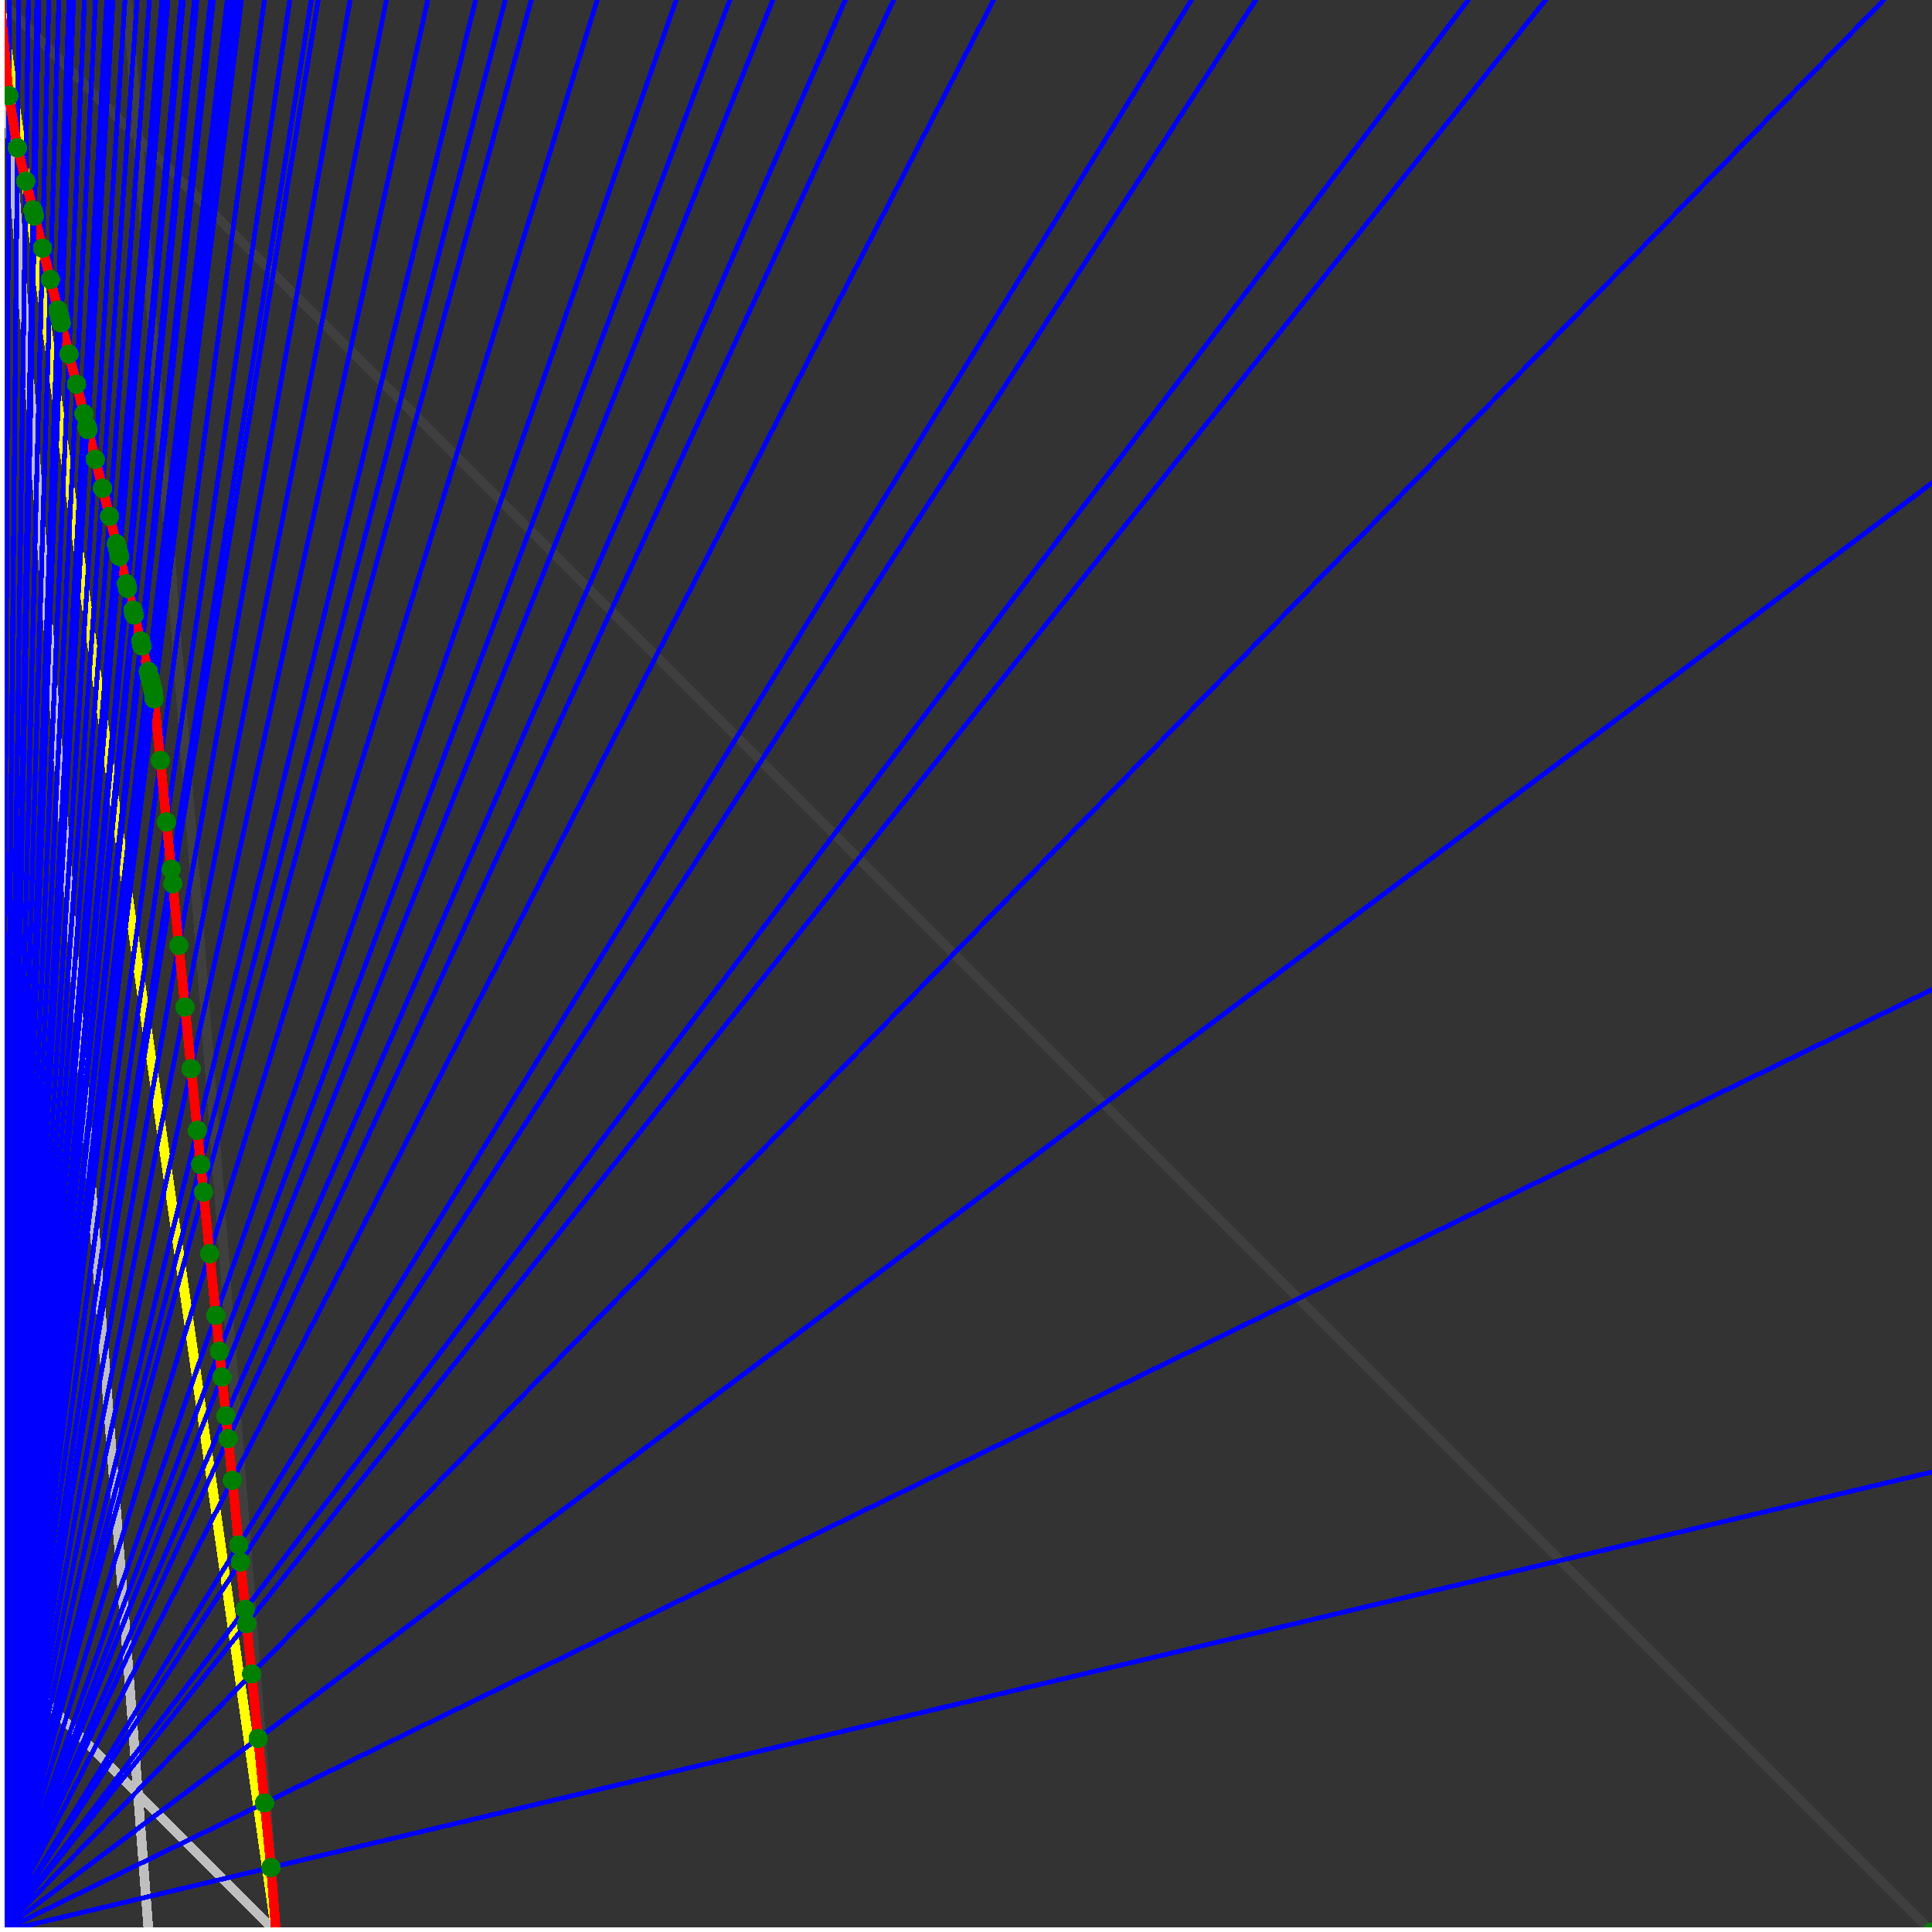 <svg xmlns="http://www.w3.org/2000/svg" version="1.1" width = "750" height = "750" viewBox = "0 0 750 750"  shape-rendering="crispEdges">
<rect x="0" y="0" width="750" height="750" fill="#333333" stroke="none"/>
<path stroke-linejoin="round" stroke-linecap="round" stroke="rgb(255,255,0)" stroke-width="3.75" fill="none" d="M 107.143 750 L 0 0 " />
<path stroke-linejoin="round" stroke-linecap="round" stroke="rgb(63,63,63)" stroke-width="3.75" fill="none" d="M 0 0 L 750 750 M 107.143 750 L 49.451 0 " />
<path stroke-linejoin="round" stroke-linecap="round" stroke="rgb(191,191,191)" stroke-width="3.75" fill="none" d="M 0 642.857 L 107.143 750 M 0 0 L 57.692 750 " />
<path stroke-linejoin="round" stroke-linecap="round" stroke="rgb(0,0,255)" stroke-width="1.875" fill="none" d="M 0 750 L 750 571.429 " />
<path stroke-linejoin="round" stroke-linecap="round" stroke="rgb(255,0,0)" stroke-width="3.75" fill="none" d="M 105.216 724.949 L 107.143 750 " />
<path stroke-linejoin="round" stroke-linecap="round" stroke="rgb(0,0,255)" stroke-width="1.875" fill="none" d="M 0 750 L 750 384.146 " />
<path stroke-linejoin="round" stroke-linecap="round" stroke="rgb(255,0,0)" stroke-width="3.75" fill="none" d="M 102.711 699.897 L 105.216 724.949 " />
<path stroke-linejoin="round" stroke-linecap="round" stroke="rgb(0,0,255)" stroke-width="1.875" fill="none" d="M 0 750 L 750 187.5 " />
<path stroke-linejoin="round" stroke-linecap="round" stroke="rgb(255,0,0)" stroke-width="3.75" fill="none" d="M 100.206 674.846 L 102.711 699.897 " />
<path stroke-linejoin="round" stroke-linecap="round" stroke="rgb(0,0,255)" stroke-width="1.875" fill="none" d="M 0 750 L 731.25 0 " />
<path stroke-linejoin="round" stroke-linecap="round" stroke="rgb(255,0,0)" stroke-width="3.75" fill="none" d="M 97.7 649.794 L 100.206 674.846 " />
<path stroke-linejoin="round" stroke-linecap="round" stroke="rgb(0,0,255)" stroke-width="1.875" fill="none" d="M 0 750 L 600 0 " />
<path stroke-linejoin="round" stroke-linecap="round" stroke="rgb(255,0,0)" stroke-width="3.75" fill="none" d="M 95.752 630.31 L 97.7 649.794 " />
<path stroke-linejoin="round" stroke-linecap="round" stroke="rgb(0,0,255)" stroke-width="1.875" fill="none" d="M 0 750 L 570 0 " />
<path stroke-linejoin="round" stroke-linecap="round" stroke="rgb(255,0,0)" stroke-width="3.75" fill="none" d="M 95.195 624.743 L 95.752 630.31 " />
<path stroke-linejoin="round" stroke-linecap="round" stroke="rgb(0,0,255)" stroke-width="1.875" fill="none" d="M 0 750 L 487.5 0 " />
<path stroke-linejoin="round" stroke-linecap="round" stroke="rgb(255,0,0)" stroke-width="3.75" fill="none" d="M 93.358 606.372 L 95.195 624.743 " />
<path stroke-linejoin="round" stroke-linecap="round" stroke="rgb(0,0,255)" stroke-width="1.875" fill="none" d="M 0 750 L 462.5 0 " />
<path stroke-linejoin="round" stroke-linecap="round" stroke="rgb(255,0,0)" stroke-width="3.75" fill="none" d="M 92.69 599.692 L 93.358 606.372 " />
<path stroke-linejoin="round" stroke-linecap="round" stroke="rgb(0,0,255)" stroke-width="1.875" fill="none" d="M 0 750 L 385.714 0 " />
<path stroke-linejoin="round" stroke-linecap="round" stroke="rgb(255,0,0)" stroke-width="3.75" fill="none" d="M 90.185 574.64 L 92.69 599.692 " />
<path stroke-linejoin="round" stroke-linecap="round" stroke="rgb(0,0,255)" stroke-width="1.875" fill="none" d="M 0 750 L 346.875 0 " />
<path stroke-linejoin="round" stroke-linecap="round" stroke="rgb(255,0,0)" stroke-width="3.75" fill="none" d="M 88.571 558.496 L 90.185 574.64 " />
<path stroke-linejoin="round" stroke-linecap="round" stroke="rgb(0,0,255)" stroke-width="1.875" fill="none" d="M 0 750 L 328.125 0 " />
<path stroke-linejoin="round" stroke-linecap="round" stroke="rgb(255,0,0)" stroke-width="3.75" fill="none" d="M 87.68 549.589 L 88.571 558.496 " />
<path stroke-linejoin="round" stroke-linecap="round" stroke="rgb(0,0,255)" stroke-width="1.875" fill="none" d="M 0 750 L 300 0 " />
<path stroke-linejoin="round" stroke-linecap="round" stroke="rgb(255,0,0)" stroke-width="3.75" fill="none" d="M 86.177 534.558 L 87.68 549.589 " />
<path stroke-linejoin="round" stroke-linecap="round" stroke="rgb(0,0,255)" stroke-width="1.875" fill="none" d="M 0 750 L 283.333 0 " />
<path stroke-linejoin="round" stroke-linecap="round" stroke="rgb(255,0,0)" stroke-width="3.75" fill="none" d="M 85.175 524.538 L 86.177 534.558 " />
<path stroke-linejoin="round" stroke-linecap="round" stroke="rgb(0,0,255)" stroke-width="1.875" fill="none" d="M 0 750 L 262.5 0 " />
<path stroke-linejoin="round" stroke-linecap="round" stroke="rgb(255,0,0)" stroke-width="3.75" fill="none" d="M 83.783 510.62 L 85.175 524.538 " />
<path stroke-linejoin="round" stroke-linecap="round" stroke="rgb(0,0,255)" stroke-width="1.875" fill="none" d="M 0 750 L 231.818 0 " />
<path stroke-linejoin="round" stroke-linecap="round" stroke="rgb(255,0,0)" stroke-width="3.75" fill="none" d="M 81.389 486.682 L 83.783 510.62 " />
<path stroke-linejoin="round" stroke-linecap="round" stroke="rgb(0,0,255)" stroke-width="1.875" fill="none" d="M 0 750 L 206.25 0 " />
<path stroke-linejoin="round" stroke-linecap="round" stroke="rgb(255,0,0)" stroke-width="3.75" fill="none" d="M 78.995 462.744 L 81.389 486.682 " />
<path stroke-linejoin="round" stroke-linecap="round" stroke="rgb(0,0,255)" stroke-width="1.875" fill="none" d="M 0 750 L 196.154 0 " />
<path stroke-linejoin="round" stroke-linecap="round" stroke="rgb(255,0,0)" stroke-width="3.75" fill="none" d="M 77.926 452.048 L 78.995 462.744 " />
<path stroke-linejoin="round" stroke-linecap="round" stroke="rgb(0,0,255)" stroke-width="1.875" fill="none" d="M 0 750 L 184.615 0 " />
<path stroke-linejoin="round" stroke-linecap="round" stroke="rgb(255,0,0)" stroke-width="3.75" fill="none" d="M 76.602 438.806 L 77.926 452.048 " />
<path stroke-linejoin="round" stroke-linecap="round" stroke="rgb(0,0,255)" stroke-width="1.875" fill="none" d="M 0 750 L 166.071 0 " />
<path stroke-linejoin="round" stroke-linecap="round" stroke="rgb(255,0,0)" stroke-width="3.75" fill="none" d="M 74.208 414.868 L 76.602 438.806 " />
<path stroke-linejoin="round" stroke-linecap="round" stroke="rgb(0,0,255)" stroke-width="1.875" fill="none" d="M 0 750 L 150 0 " />
<path stroke-linejoin="round" stroke-linecap="round" stroke="rgb(255,0,0)" stroke-width="3.75" fill="none" d="M 71.814 390.93 L 74.208 414.868 " />
<path stroke-linejoin="round" stroke-linecap="round" stroke="rgb(0,0,255)" stroke-width="1.875" fill="none" d="M 0 750 L 135.937 0 " />
<path stroke-linejoin="round" stroke-linecap="round" stroke="rgb(255,0,0)" stroke-width="3.75" fill="none" d="M 69.42 366.992 L 71.814 390.93 " />
<path stroke-linejoin="round" stroke-linecap="round" stroke="rgb(0,0,255)" stroke-width="1.875" fill="none" d="M 0 750 L 123.529 0 " />
<path stroke-linejoin="round" stroke-linecap="round" stroke="rgb(255,0,0)" stroke-width="3.75" fill="none" d="M 67.026 343.054 L 69.42 366.992 " />
<path stroke-linejoin="round" stroke-linecap="round" stroke="rgb(0,0,255)" stroke-width="1.875" fill="none" d="M 0 750 L 120.833 0 " />
<path stroke-linejoin="round" stroke-linecap="round" stroke="rgb(255,0,0)" stroke-width="3.75" fill="none" d="M 66.466 337.452 L 67.026 343.054 " />
<path stroke-linejoin="round" stroke-linecap="round" stroke="rgb(0,0,255)" stroke-width="1.875" fill="none" d="M 0 750 L 112.5 0 " />
<path stroke-linejoin="round" stroke-linecap="round" stroke="rgb(255,0,0)" stroke-width="3.75" fill="none" d="M 64.633 319.116 L 66.466 337.452 " />
<path stroke-linejoin="round" stroke-linecap="round" stroke="rgb(0,0,255)" stroke-width="1.875" fill="none" d="M 0 750 L 102.632 0 " />
<path stroke-linejoin="round" stroke-linecap="round" stroke="rgb(255,0,0)" stroke-width="3.75" fill="none" d="M 62.239 295.178 L 64.633 319.116 " />
<path stroke-linejoin="round" stroke-linecap="round" stroke="rgb(0,0,255)" stroke-width="1.875" fill="none" d="M 0 750 L 93.75 0 " />
<path stroke-linejoin="round" stroke-linecap="round" stroke="rgb(255,0,0)" stroke-width="3.75" fill="none" d="M 59.845 271.24 L 62.239 295.178 " />
<path stroke-linejoin="round" stroke-linecap="round" stroke="rgb(0,0,255)" stroke-width="1.875" fill="none" d="M 0 750 L 92.857 0 " />
<path stroke-linejoin="round" stroke-linecap="round" stroke="rgb(255,0,0)" stroke-width="3.75" fill="none" d="M 59.59 268.694 L 59.845 271.24 " />
<path stroke-linejoin="round" stroke-linecap="round" stroke="rgb(0,0,255)" stroke-width="1.875" fill="none" d="M 0 750 L 91.837 0 " />
<path stroke-linejoin="round" stroke-linecap="round" stroke="rgb(255,0,0)" stroke-width="3.75" fill="none" d="M 59.151 266.935 L 59.59 268.694 " />
<path stroke-linejoin="round" stroke-linecap="round" stroke="rgb(0,0,255)" stroke-width="1.875" fill="none" d="M 0 750 L 90.604 0 " />
<path stroke-linejoin="round" stroke-linecap="round" stroke="rgb(255,0,0)" stroke-width="3.75" fill="none" d="M 58.615 264.794 L 59.151 266.935 " />
<path stroke-linejoin="round" stroke-linecap="round" stroke="rgb(0,0,255)" stroke-width="1.875" fill="none" d="M 0 750 L 89.404 0 " />
<path stroke-linejoin="round" stroke-linecap="round" stroke="rgb(255,0,0)" stroke-width="3.75" fill="none" d="M 58.09 262.691 L 58.615 264.794 " />
<path stroke-linejoin="round" stroke-linecap="round" stroke="rgb(0,0,255)" stroke-width="1.875" fill="none" d="M 0 750 L 88.235 0 " />
<path stroke-linejoin="round" stroke-linecap="round" stroke="rgb(255,0,0)" stroke-width="3.75" fill="none" d="M 57.573 260.626 L 58.09 262.691 " />
<path stroke-linejoin="round" stroke-linecap="round" stroke="rgb(0,0,255)" stroke-width="1.875" fill="none" d="M 0 750 L 82.792 0 " />
<path stroke-linejoin="round" stroke-linecap="round" stroke="rgb(255,0,0)" stroke-width="3.75" fill="none" d="M 55.11 250.771 L 57.573 260.626 " />
<path stroke-linejoin="round" stroke-linecap="round" stroke="rgb(0,0,255)" stroke-width="1.875" fill="none" d="M 0 750 L 81.731 0 " />
<path stroke-linejoin="round" stroke-linecap="round" stroke="rgb(255,0,0)" stroke-width="3.75" fill="none" d="M 54.618 248.803 L 55.11 250.771 " />
<path stroke-linejoin="round" stroke-linecap="round" stroke="rgb(0,0,255)" stroke-width="1.875" fill="none" d="M 0 750 L 76.433 0 " />
<path stroke-linejoin="round" stroke-linecap="round" stroke="rgb(255,0,0)" stroke-width="3.75" fill="none" d="M 52.103 238.743 L 54.618 248.803 " />
<path stroke-linejoin="round" stroke-linecap="round" stroke="rgb(0,0,255)" stroke-width="1.875" fill="none" d="M 0 750 L 75.472 0 " />
<path stroke-linejoin="round" stroke-linecap="round" stroke="rgb(255,0,0)" stroke-width="3.75" fill="none" d="M 51.635 236.874 L 52.103 238.743 " />
<path stroke-linejoin="round" stroke-linecap="round" stroke="rgb(0,0,255)" stroke-width="1.875" fill="none" d="M 0 750 L 71.203 0 " />
<path stroke-linejoin="round" stroke-linecap="round" stroke="rgb(255,0,0)" stroke-width="3.75" fill="none" d="M 49.518 228.406 L 51.635 236.874 " />
<path stroke-linejoin="round" stroke-linecap="round" stroke="rgb(0,0,255)" stroke-width="1.875" fill="none" d="M 0 750 L 70.312 0 " />
<path stroke-linejoin="round" stroke-linecap="round" stroke="rgb(255,0,0)" stroke-width="3.75" fill="none" d="M 49.068 226.605 L 49.518 228.406 " />
<path stroke-linejoin="round" stroke-linecap="round" stroke="rgb(0,0,255)" stroke-width="1.875" fill="none" d="M 0 750 L 65.217 0 " />
<path stroke-linejoin="round" stroke-linecap="round" stroke="rgb(255,0,0)" stroke-width="3.75" fill="none" d="M 46.43 216.053 L 49.068 226.605 " />
<path stroke-linejoin="round" stroke-linecap="round" stroke="rgb(0,0,255)" stroke-width="1.875" fill="none" d="M 0 750 L 64.417 0 " />
<path stroke-linejoin="round" stroke-linecap="round" stroke="rgb(255,0,0)" stroke-width="3.75" fill="none" d="M 46.006 214.357 L 46.43 216.053 " />
<path stroke-linejoin="round" stroke-linecap="round" stroke="rgb(0,0,255)" stroke-width="1.875" fill="none" d="M 0 750 L 63.636 0 " />
<path stroke-linejoin="round" stroke-linecap="round" stroke="rgb(255,0,0)" stroke-width="3.75" fill="none" d="M 45.59 212.692 L 46.006 214.357 " />
<path stroke-linejoin="round" stroke-linecap="round" stroke="rgb(0,0,255)" stroke-width="1.875" fill="none" d="M 0 750 L 62.874 0 " />
<path stroke-linejoin="round" stroke-linecap="round" stroke="rgb(255,0,0)" stroke-width="3.75" fill="none" d="M 45.181 211.056 L 45.59 212.692 " />
<path stroke-linejoin="round" stroke-linecap="round" stroke="rgb(0,0,255)" stroke-width="1.875" fill="none" d="M 0 750 L 58.036 0 " />
<path stroke-linejoin="round" stroke-linecap="round" stroke="rgb(255,0,0)" stroke-width="3.75" fill="none" d="M 42.526 200.435 L 45.181 211.056 " />
<path stroke-linejoin="round" stroke-linecap="round" stroke="rgb(0,0,255)" stroke-width="1.875" fill="none" d="M 0 750 L 53.254 0 " />
<path stroke-linejoin="round" stroke-linecap="round" stroke="rgb(255,0,0)" stroke-width="3.75" fill="none" d="M 39.797 189.521 L 42.526 200.435 " />
<path stroke-linejoin="round" stroke-linecap="round" stroke="rgb(0,0,255)" stroke-width="1.875" fill="none" d="M 0 750 L 48.529 0 " />
<path stroke-linejoin="round" stroke-linecap="round" stroke="rgb(255,0,0)" stroke-width="3.75" fill="none" d="M 36.992 178.301 L 39.797 189.521 " />
<path stroke-linejoin="round" stroke-linecap="round" stroke="rgb(0,0,255)" stroke-width="1.875" fill="none" d="M 0 750 L 43.86 0 " />
<path stroke-linejoin="round" stroke-linecap="round" stroke="rgb(255,0,0)" stroke-width="3.75" fill="none" d="M 34.107 166.762 L 36.992 178.301 " />
<path stroke-linejoin="round" stroke-linecap="round" stroke="rgb(0,0,255)" stroke-width="1.875" fill="none" d="M 0 750 L 43.353 0 " />
<path stroke-linejoin="round" stroke-linecap="round" stroke="rgb(255,0,0)" stroke-width="3.75" fill="none" d="M 33.787 165.481 L 34.107 166.762 " />
<path stroke-linejoin="round" stroke-linecap="round" stroke="rgb(0,0,255)" stroke-width="1.875" fill="none" d="M 0 750 L 41.436 0 " />
<path stroke-linejoin="round" stroke-linecap="round" stroke="rgb(255,0,0)" stroke-width="3.75" fill="none" d="M 32.564 160.589 L 33.787 165.481 " />
<path stroke-linejoin="round" stroke-linecap="round" stroke="rgb(0,0,255)" stroke-width="1.875" fill="none" d="M 0 750 L 37.088 0 " />
<path stroke-linejoin="round" stroke-linecap="round" stroke="rgb(255,0,0)" stroke-width="3.75" fill="none" d="M 29.711 149.176 L 32.564 160.589 " />
<path stroke-linejoin="round" stroke-linecap="round" stroke="rgb(0,0,255)" stroke-width="1.875" fill="none" d="M 0 750 L 32.787 0 " />
<path stroke-linejoin="round" stroke-linecap="round" stroke="rgb(255,0,0)" stroke-width="3.75" fill="none" d="M 26.778 137.445 L 29.711 149.176 " />
<path stroke-linejoin="round" stroke-linecap="round" stroke="rgb(0,0,255)" stroke-width="1.875" fill="none" d="M 0 750 L 28.533 0 " />
<path stroke-linejoin="round" stroke-linecap="round" stroke="rgb(255,0,0)" stroke-width="3.75" fill="none" d="M 23.763 125.383 L 26.778 137.445 " />
<path stroke-linejoin="round" stroke-linecap="round" stroke="rgb(0,0,255)" stroke-width="1.875" fill="none" d="M 0 750 L 28.226 0 " />
<path stroke-linejoin="round" stroke-linecap="round" stroke="rgb(255,0,0)" stroke-width="3.75" fill="none" d="M 23.541 124.494 L 23.763 125.383 " />
<path stroke-linejoin="round" stroke-linecap="round" stroke="rgb(0,0,255)" stroke-width="1.875" fill="none" d="M 0 750 L 27.926 0 " />
<path stroke-linejoin="round" stroke-linecap="round" stroke="rgb(255,0,0)" stroke-width="3.75" fill="none" d="M 23.323 123.622 L 23.541 124.494 " />
<path stroke-linejoin="round" stroke-linecap="round" stroke="rgb(0,0,255)" stroke-width="1.875" fill="none" d="M 0 750 L 27.632 0 " />
<path stroke-linejoin="round" stroke-linecap="round" stroke="rgb(255,0,0)" stroke-width="3.75" fill="none" d="M 23.109 122.767 L 23.323 123.622 " />
<path stroke-linejoin="round" stroke-linecap="round" stroke="rgb(0,0,255)" stroke-width="1.875" fill="none" d="M 0 750 L 27.344 0 " />
<path stroke-linejoin="round" stroke-linecap="round" stroke="rgb(255,0,0)" stroke-width="3.75" fill="none" d="M 22.899 121.926 L 23.109 122.767 " />
<path stroke-linejoin="round" stroke-linecap="round" stroke="rgb(0,0,255)" stroke-width="1.875" fill="none" d="M 0 750 L 27.062 0 " />
<path stroke-linejoin="round" stroke-linecap="round" stroke="rgb(255,0,0)" stroke-width="3.75" fill="none" d="M 22.692 121.101 L 22.899 121.926 " />
<path stroke-linejoin="round" stroke-linecap="round" stroke="rgb(0,0,255)" stroke-width="1.875" fill="none" d="M 0 750 L 26.786 0 " />
<path stroke-linejoin="round" stroke-linecap="round" stroke="rgb(255,0,0)" stroke-width="3.75" fill="none" d="M 22.49 120.291 L 22.692 121.101 " />
<path stroke-linejoin="round" stroke-linecap="round" stroke="rgb(0,0,255)" stroke-width="1.875" fill="none" d="M 0 750 L 22.843 0 " />
<path stroke-linejoin="round" stroke-linecap="round" stroke="rgb(255,0,0)" stroke-width="3.75" fill="none" d="M 19.538 108.486 L 22.49 120.291 " />
<path stroke-linejoin="round" stroke-linecap="round" stroke="rgb(0,0,255)" stroke-width="1.875" fill="none" d="M 0 750 L 18.939 0 " />
<path stroke-linejoin="round" stroke-linecap="round" stroke="rgb(255,0,0)" stroke-width="3.75" fill="none" d="M 16.506 96.357 L 19.538 108.486 " />
<path stroke-linejoin="round" stroke-linecap="round" stroke="rgb(0,0,255)" stroke-width="1.875" fill="none" d="M 0 750 L 15.075 0 " />
<path stroke-linejoin="round" stroke-linecap="round" stroke="rgb(255,0,0)" stroke-width="3.75" fill="none" d="M 13.389 83.889 L 16.506 96.357 " />
<path stroke-linejoin="round" stroke-linecap="round" stroke="rgb(0,0,255)" stroke-width="1.875" fill="none" d="M 0 750 L 14.925 0 " />
<path stroke-linejoin="round" stroke-linecap="round" stroke="rgb(255,0,0)" stroke-width="3.75" fill="none" d="M 13.266 83.395 L 13.389 83.889 " />
<path stroke-linejoin="round" stroke-linecap="round" stroke="rgb(0,0,255)" stroke-width="1.875" fill="none" d="M 0 750 L 14.778 0 " />
<path stroke-linejoin="round" stroke-linecap="round" stroke="rgb(255,0,0)" stroke-width="3.75" fill="none" d="M 13.145 82.911 L 13.266 83.395 " />
<path stroke-linejoin="round" stroke-linecap="round" stroke="rgb(0,0,255)" stroke-width="1.875" fill="none" d="M 0 750 L 14.634 0 " />
<path stroke-linejoin="round" stroke-linecap="round" stroke="rgb(255,0,0)" stroke-width="3.75" fill="none" d="M 13.026 82.435 L 13.145 82.911 " />
<path stroke-linejoin="round" stroke-linecap="round" stroke="rgb(0,0,255)" stroke-width="1.875" fill="none" d="M 0 750 L 14.493 0 " />
<path stroke-linejoin="round" stroke-linecap="round" stroke="rgb(255,0,0)" stroke-width="3.75" fill="none" d="M 12.909 81.968 L 13.026 82.435 " />
<path stroke-linejoin="round" stroke-linecap="round" stroke="rgb(0,0,255)" stroke-width="1.875" fill="none" d="M 0 750 L 14.354 0 " />
<path stroke-linejoin="round" stroke-linecap="round" stroke="rgb(255,0,0)" stroke-width="3.75" fill="none" d="M 12.794 81.509 L 12.909 81.968 " />
<path stroke-linejoin="round" stroke-linecap="round" stroke="rgb(0,0,255)" stroke-width="1.875" fill="none" d="M 0 750 L 11.029 0 " />
<path stroke-linejoin="round" stroke-linecap="round" stroke="rgb(255,0,0)" stroke-width="3.75" fill="none" d="M 9.995 70.314 L 12.794 81.509 " />
<path stroke-linejoin="round" stroke-linecap="round" stroke="rgb(0,0,255)" stroke-width="1.875" fill="none" d="M 0 750 L 7.317 0 " />
<path stroke-linejoin="round" stroke-linecap="round" stroke="rgb(255,0,0)" stroke-width="3.75" fill="none" d="M 6.757 57.362 L 9.995 70.314 " />
<path stroke-linejoin="round" stroke-linecap="round" stroke="rgb(0,0,255)" stroke-width="1.875" fill="none" d="M 0 750 L 3.641 0 " />
<path stroke-linejoin="round" stroke-linecap="round" stroke="rgb(255,0,0)" stroke-width="3.75" fill="none" d="M 3.461 37.12 L 6.757 57.362 " />
<path stroke-linejoin="round" stroke-linecap="round" stroke="rgb(0,0,255)" stroke-width="1.875" fill="none" d="M 0 750 L 0 0 " />
<path stroke-linejoin="round" stroke-linecap="round" stroke="rgb(255,0,0)" stroke-width="3.75" fill="none" d="M 0 0 L 3.461 37.12 " />
<circle cx="105.216" cy="724.949" r="3.75" style="fill:rgb(0,127,0);stroke-width:1" /><circle cx="102.711" cy="699.897" r="3.75" style="fill:rgb(0,127,0);stroke-width:1" /><circle cx="100.206" cy="674.846" r="3.75" style="fill:rgb(0,127,0);stroke-width:1" /><circle cx="97.7" cy="649.794" r="3.75" style="fill:rgb(0,127,0);stroke-width:1" /><circle cx="95.752" cy="630.31" r="3.75" style="fill:rgb(0,127,0);stroke-width:1" /><circle cx="95.195" cy="624.743" r="3.75" style="fill:rgb(0,127,0);stroke-width:1" /><circle cx="93.358" cy="606.372" r="3.75" style="fill:rgb(0,127,0);stroke-width:1" /><circle cx="92.69" cy="599.692" r="3.75" style="fill:rgb(0,127,0);stroke-width:1" /><circle cx="90.185" cy="574.64" r="3.75" style="fill:rgb(0,127,0);stroke-width:1" /><circle cx="88.571" cy="558.496" r="3.75" style="fill:rgb(0,127,0);stroke-width:1" /><circle cx="87.68" cy="549.589" r="3.75" style="fill:rgb(0,127,0);stroke-width:1" /><circle cx="86.177" cy="534.558" r="3.75" style="fill:rgb(0,127,0);stroke-width:1" /><circle cx="85.175" cy="524.538" r="3.75" style="fill:rgb(0,127,0);stroke-width:1" /><circle cx="83.783" cy="510.62" r="3.75" style="fill:rgb(0,127,0);stroke-width:1" /><circle cx="81.389" cy="486.682" r="3.75" style="fill:rgb(0,127,0);stroke-width:1" /><circle cx="78.995" cy="462.744" r="3.75" style="fill:rgb(0,127,0);stroke-width:1" /><circle cx="77.926" cy="452.048" r="3.75" style="fill:rgb(0,127,0);stroke-width:1" /><circle cx="76.602" cy="438.806" r="3.75" style="fill:rgb(0,127,0);stroke-width:1" /><circle cx="74.208" cy="414.868" r="3.75" style="fill:rgb(0,127,0);stroke-width:1" /><circle cx="71.814" cy="390.93" r="3.75" style="fill:rgb(0,127,0);stroke-width:1" /><circle cx="69.42" cy="366.992" r="3.75" style="fill:rgb(0,127,0);stroke-width:1" /><circle cx="67.026" cy="343.054" r="3.75" style="fill:rgb(0,127,0);stroke-width:1" /><circle cx="66.466" cy="337.452" r="3.75" style="fill:rgb(0,127,0);stroke-width:1" /><circle cx="64.633" cy="319.116" r="3.75" style="fill:rgb(0,127,0);stroke-width:1" /><circle cx="62.239" cy="295.178" r="3.75" style="fill:rgb(0,127,0);stroke-width:1" /><circle cx="59.845" cy="271.24" r="3.75" style="fill:rgb(0,127,0);stroke-width:1" /><circle cx="59.59" cy="268.694" r="3.75" style="fill:rgb(0,127,0);stroke-width:1" /><circle cx="59.151" cy="266.935" r="3.75" style="fill:rgb(0,127,0);stroke-width:1" /><circle cx="58.615" cy="264.794" r="3.75" style="fill:rgb(0,127,0);stroke-width:1" /><circle cx="58.09" cy="262.691" r="3.75" style="fill:rgb(0,127,0);stroke-width:1" /><circle cx="57.573" cy="260.626" r="3.75" style="fill:rgb(0,127,0);stroke-width:1" /><circle cx="55.11" cy="250.771" r="3.75" style="fill:rgb(0,127,0);stroke-width:1" /><circle cx="54.618" cy="248.803" r="3.75" style="fill:rgb(0,127,0);stroke-width:1" /><circle cx="52.103" cy="238.743" r="3.75" style="fill:rgb(0,127,0);stroke-width:1" /><circle cx="51.635" cy="236.874" r="3.75" style="fill:rgb(0,127,0);stroke-width:1" /><circle cx="49.518" cy="228.406" r="3.75" style="fill:rgb(0,127,0);stroke-width:1" /><circle cx="49.068" cy="226.605" r="3.75" style="fill:rgb(0,127,0);stroke-width:1" /><circle cx="46.43" cy="216.053" r="3.75" style="fill:rgb(0,127,0);stroke-width:1" /><circle cx="46.006" cy="214.357" r="3.75" style="fill:rgb(0,127,0);stroke-width:1" /><circle cx="45.59" cy="212.692" r="3.75" style="fill:rgb(0,127,0);stroke-width:1" /><circle cx="45.181" cy="211.056" r="3.75" style="fill:rgb(0,127,0);stroke-width:1" /><circle cx="42.526" cy="200.436" r="3.75" style="fill:rgb(0,127,0);stroke-width:1" /><circle cx="39.797" cy="189.521" r="3.75" style="fill:rgb(0,127,0);stroke-width:1" /><circle cx="36.992" cy="178.301" r="3.75" style="fill:rgb(0,127,0);stroke-width:1" /><circle cx="34.107" cy="166.762" r="3.75" style="fill:rgb(0,127,0);stroke-width:1" /><circle cx="33.787" cy="165.481" r="3.75" style="fill:rgb(0,127,0);stroke-width:1" /><circle cx="32.564" cy="160.589" r="3.75" style="fill:rgb(0,127,0);stroke-width:1" /><circle cx="29.711" cy="149.176" r="3.75" style="fill:rgb(0,127,0);stroke-width:1" /><circle cx="26.778" cy="137.445" r="3.75" style="fill:rgb(0,127,0);stroke-width:1" /><circle cx="23.763" cy="125.383" r="3.75" style="fill:rgb(0,127,0);stroke-width:1" /><circle cx="23.541" cy="124.494" r="3.75" style="fill:rgb(0,127,0);stroke-width:1" /><circle cx="23.323" cy="123.622" r="3.75" style="fill:rgb(0,127,0);stroke-width:1" /><circle cx="23.109" cy="122.767" r="3.75" style="fill:rgb(0,127,0);stroke-width:1" /><circle cx="22.899" cy="121.926" r="3.75" style="fill:rgb(0,127,0);stroke-width:1" /><circle cx="22.692" cy="121.101" r="3.75" style="fill:rgb(0,127,0);stroke-width:1" /><circle cx="22.49" cy="120.291" r="3.75" style="fill:rgb(0,127,0);stroke-width:1" /><circle cx="19.538" cy="108.486" r="3.75" style="fill:rgb(0,127,0);stroke-width:1" /><circle cx="16.506" cy="96.357" r="3.75" style="fill:rgb(0,127,0);stroke-width:1" /><circle cx="13.389" cy="83.889" r="3.75" style="fill:rgb(0,127,0);stroke-width:1" /><circle cx="13.266" cy="83.395" r="3.75" style="fill:rgb(0,127,0);stroke-width:1" /><circle cx="13.145" cy="82.911" r="3.75" style="fill:rgb(0,127,0);stroke-width:1" /><circle cx="13.026" cy="82.435" r="3.75" style="fill:rgb(0,127,0);stroke-width:1" /><circle cx="12.909" cy="81.968" r="3.75" style="fill:rgb(0,127,0);stroke-width:1" /><circle cx="12.794" cy="81.509" r="3.75" style="fill:rgb(0,127,0);stroke-width:1" /><circle cx="9.995" cy="70.314" r="3.75" style="fill:rgb(0,127,0);stroke-width:1" /><circle cx="6.757" cy="57.362" r="3.75" style="fill:rgb(0,127,0);stroke-width:1" /><circle cx="3.461" cy="37.12" r="3.75" style="fill:rgb(0,127,0);stroke-width:1" /><circle cx="750" cy="750" r="3.75" style="fill:rgb(0,127,0);stroke-width:1" /><path stroke-linejoin="round" stroke-linecap="round" stroke="rgb(255,255,255)" stroke-width="3.75" fill="none" d="M 0 750 L 750 750 M 0 750 L 0 0 " />

</svg>